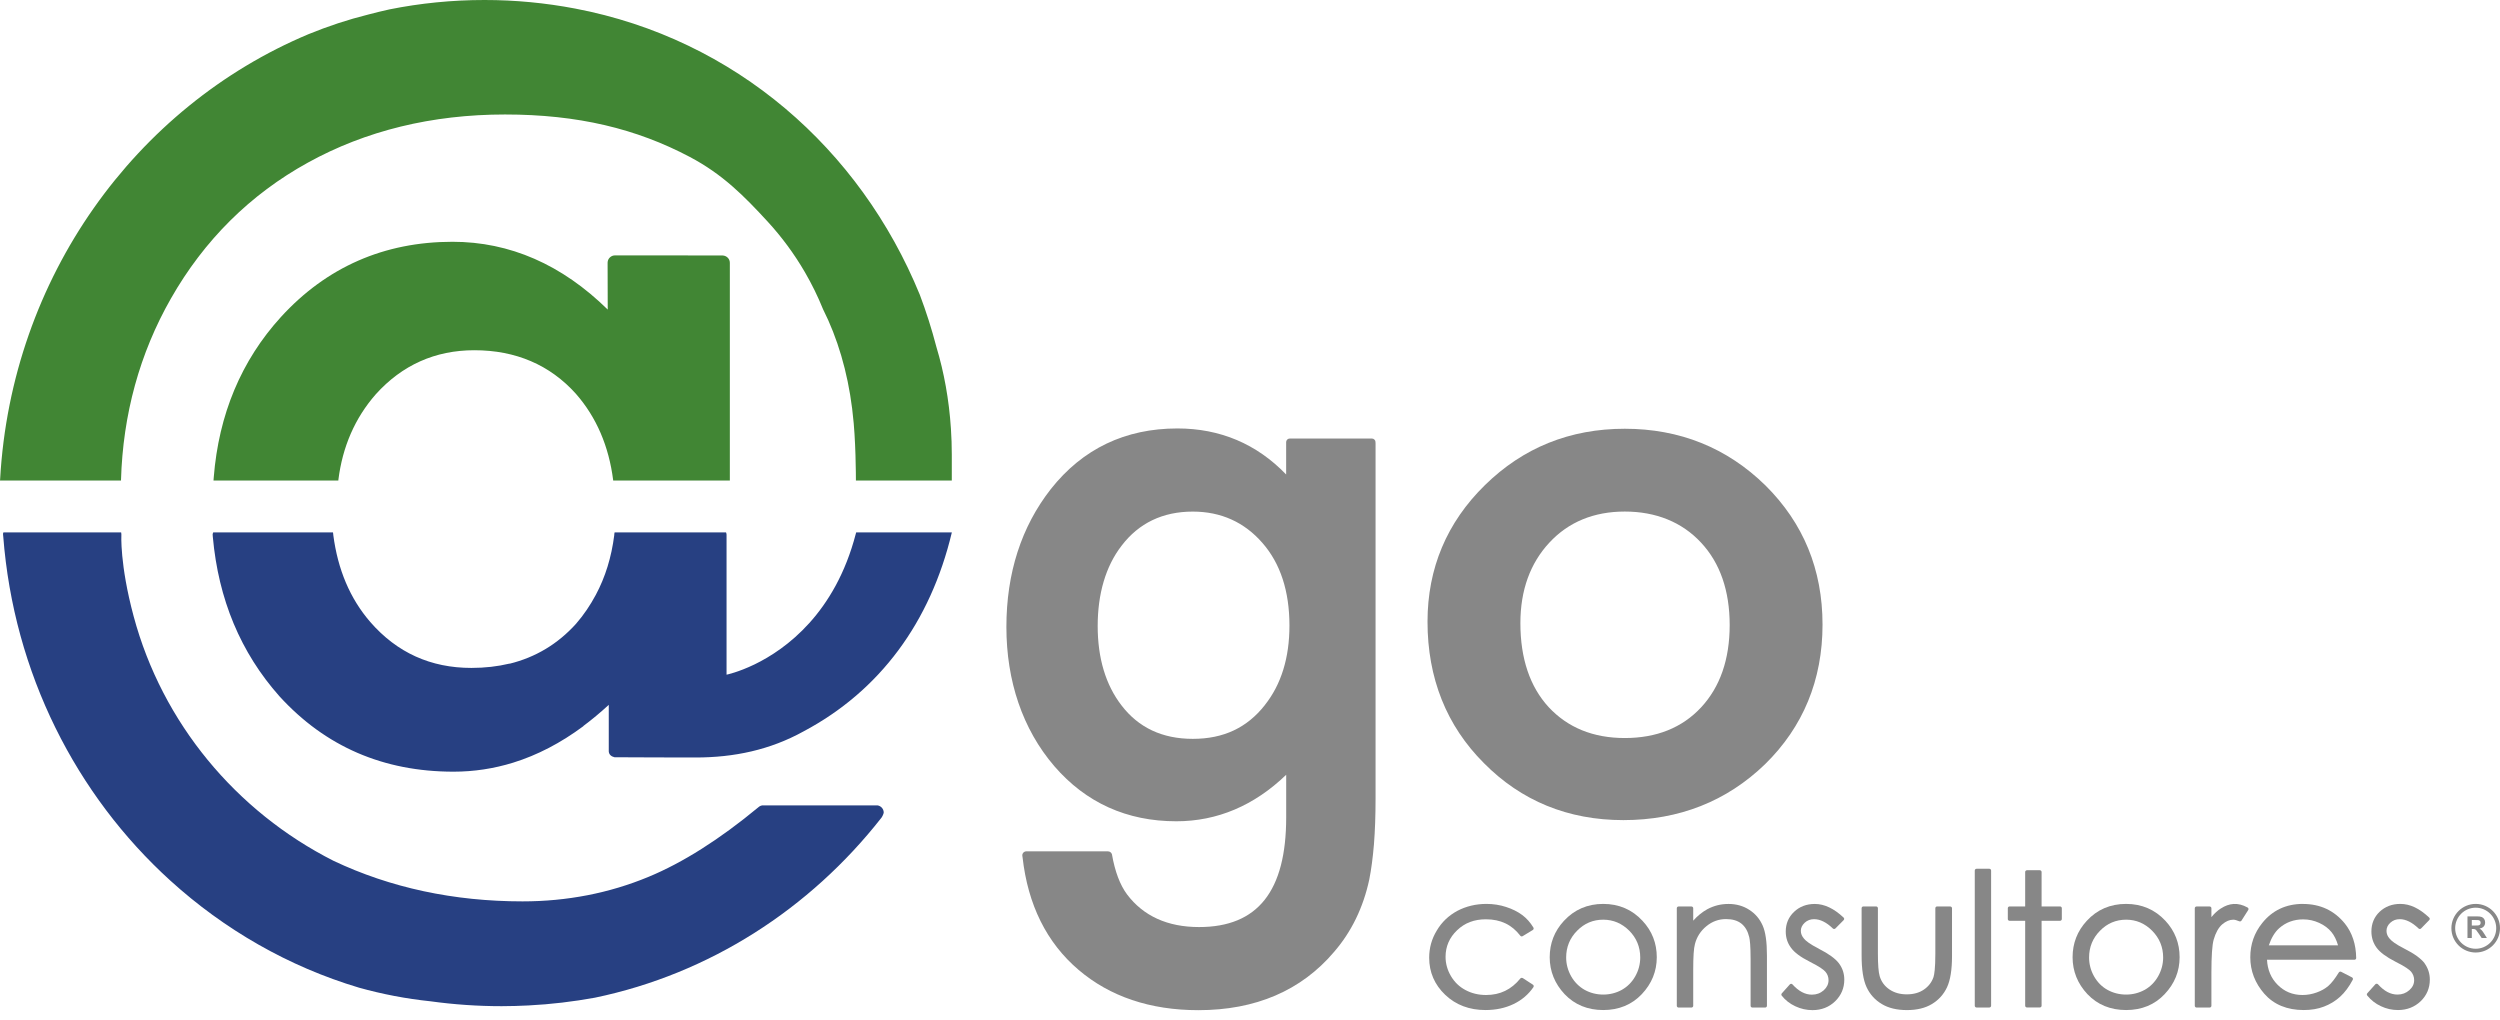 <svg width="174" height="71" viewBox="0 0 174 71" fill="none" xmlns="http://www.w3.org/2000/svg">
<path d="M105.98 68.076C105.927 68.043 105.855 68.052 105.816 68.103C105.187 68.876 104.408 69.252 103.427 69.252C102.902 69.252 102.419 69.135 101.989 68.903C101.565 68.676 101.237 68.36 100.984 67.933C100.736 67.512 100.611 67.062 100.611 66.597C100.611 65.875 100.882 65.251 101.413 64.747C101.947 64.234 102.604 63.983 103.421 63.983C104.441 63.983 105.226 64.359 105.813 65.126C105.852 65.177 105.924 65.189 105.978 65.156L106.685 64.726C106.741 64.69 106.759 64.616 106.726 64.559C106.509 64.201 106.252 63.912 105.939 63.679C105.625 63.449 105.25 63.261 104.82 63.124C104.393 62.984 103.934 62.912 103.46 62.912C102.72 62.912 102.037 63.076 101.425 63.399C100.82 63.727 100.339 64.186 99.999 64.768C99.647 65.341 99.471 65.976 99.471 66.659C99.471 67.668 99.847 68.536 100.587 69.24C101.327 69.944 102.269 70.299 103.388 70.299C104.113 70.299 104.772 70.158 105.345 69.881C105.915 69.607 106.38 69.213 106.726 68.706C106.744 68.676 106.75 68.646 106.744 68.61C106.738 68.577 106.717 68.55 106.69 68.533L105.983 68.073L105.98 68.076Z" fill="#878787"/>
<path d="M111.586 62.912C110.491 62.912 109.572 63.309 108.847 64.094C108.191 64.804 107.86 65.654 107.86 66.623C107.86 67.593 108.209 68.461 108.898 69.195C109.596 69.929 110.5 70.299 111.586 70.299C112.672 70.299 113.576 69.926 114.268 69.195C114.96 68.464 115.312 67.599 115.312 66.623C115.312 65.648 114.981 64.798 114.321 64.091C113.6 63.309 112.678 62.912 111.583 62.912H111.586ZM112.881 68.894C112.484 69.111 112.048 69.222 111.586 69.222C111.123 69.222 110.682 69.111 110.291 68.894C109.903 68.673 109.587 68.36 109.357 67.957C109.125 67.545 109.005 67.104 109.005 66.641C109.005 65.916 109.262 65.287 109.769 64.777C110.267 64.267 110.879 64.01 111.583 64.01C112.287 64.01 112.887 64.27 113.397 64.777C113.904 65.29 114.16 65.916 114.16 66.641C114.16 67.104 114.044 67.548 113.811 67.957C113.582 68.36 113.265 68.676 112.878 68.894H112.881Z" fill="#878787"/>
<path d="M121.75 63.324C121.335 63.053 120.849 62.915 120.306 62.915C119.763 62.915 119.294 63.038 118.838 63.276C118.48 63.473 118.146 63.742 117.848 64.079V63.214C117.848 63.145 117.791 63.091 117.722 63.091H116.83C116.762 63.091 116.705 63.145 116.705 63.214V70.003C116.705 70.072 116.762 70.126 116.83 70.126H117.722C117.791 70.126 117.848 70.072 117.848 70.003V67.512C117.848 66.588 117.883 66.009 117.97 65.696C118.098 65.203 118.367 64.789 118.769 64.461C119.175 64.129 119.623 63.968 120.133 63.968C120.577 63.968 120.926 64.07 121.195 64.279C121.463 64.49 121.645 64.801 121.747 65.224C121.791 65.409 121.842 65.827 121.842 66.764V70.003C121.842 70.072 121.899 70.126 121.967 70.126H122.853C122.922 70.126 122.979 70.072 122.979 70.003V66.507C122.979 65.549 122.88 64.866 122.683 64.422C122.477 63.953 122.164 63.587 121.753 63.327L121.75 63.324Z" fill="#878787"/>
<path d="M126.591 66.03C125.95 65.705 125.678 65.475 125.565 65.338C125.413 65.165 125.338 64.983 125.338 64.786C125.338 64.577 125.428 64.392 125.607 64.222C125.786 64.058 126.004 63.974 126.257 63.974C126.684 63.974 127.122 64.192 127.567 64.622C127.591 64.645 127.621 64.657 127.653 64.657C127.689 64.657 127.719 64.642 127.743 64.622L128.319 64.04C128.342 64.016 128.354 63.986 128.354 63.953C128.354 63.921 128.342 63.891 128.319 63.867C127.65 63.234 126.976 62.915 126.311 62.915C125.735 62.915 125.249 63.1 124.867 63.464C124.485 63.825 124.288 64.287 124.288 64.837C124.288 65.263 124.411 65.642 124.652 65.961C124.885 66.289 125.315 66.611 125.968 66.94C126.669 67.292 126.94 67.509 127.045 67.629C127.194 67.802 127.266 67.996 127.266 68.225C127.266 68.488 127.152 68.724 126.934 68.923C126.699 69.129 126.427 69.228 126.108 69.228C125.637 69.228 125.183 68.989 124.757 68.515C124.733 68.488 124.7 68.473 124.664 68.473C124.628 68.473 124.596 68.488 124.572 68.515L124.014 69.138C123.975 69.183 123.972 69.249 124.008 69.296C124.252 69.609 124.572 69.86 124.954 70.036C125.332 70.215 125.735 70.305 126.147 70.305C126.776 70.305 127.307 70.096 127.728 69.687C128.149 69.275 128.363 68.771 128.363 68.184C128.363 67.76 128.238 67.378 127.987 67.044C127.737 66.716 127.271 66.379 126.594 66.036L126.591 66.03Z" fill="#878787"/>
<path d="M135.729 63.088H134.825C134.756 63.088 134.7 63.142 134.7 63.211V66.379C134.7 67.402 134.628 67.829 134.571 68.008C134.449 68.363 134.228 68.652 133.906 68.873C133.587 69.094 133.184 69.207 132.713 69.207C132.241 69.207 131.842 69.094 131.502 68.864C131.167 68.634 130.941 68.327 130.827 67.945C130.744 67.668 130.702 67.142 130.702 66.379V63.211C130.702 63.142 130.645 63.088 130.577 63.088H129.691C129.622 63.088 129.568 63.142 129.568 63.211V66.48C129.568 67.471 129.679 68.195 129.912 68.703C130.144 69.204 130.502 69.601 130.974 69.881C131.436 70.161 132.024 70.302 132.722 70.302C133.42 70.302 133.999 70.161 134.461 69.881C134.932 69.598 135.284 69.204 135.514 68.712C135.744 68.219 135.86 67.492 135.86 66.546V63.214C135.86 63.145 135.803 63.091 135.735 63.091L135.729 63.088Z" fill="#878787"/>
<path d="M138.455 60.466H137.569C137.501 60.466 137.444 60.52 137.444 60.588V70C137.444 70.069 137.501 70.123 137.569 70.123H138.455C138.524 70.123 138.581 70.069 138.581 70V60.588C138.581 60.52 138.527 60.466 138.455 60.466Z" fill="#878787"/>
<path d="M143.378 63.088H142.095V60.69C142.095 60.624 142.038 60.568 141.97 60.568H141.078C141.009 60.568 140.952 60.624 140.952 60.69V63.088H139.869C139.798 63.088 139.744 63.142 139.744 63.211V63.965C139.744 64.034 139.798 64.088 139.869 64.088H140.952V69.997C140.952 70.066 141.009 70.12 141.078 70.12H141.97C142.038 70.12 142.095 70.066 142.095 69.997V64.088H143.378C143.446 64.088 143.503 64.031 143.503 63.965V63.211C143.503 63.142 143.446 63.088 143.378 63.088Z" fill="#878787"/>
<path d="M147.975 62.912C146.877 62.912 145.952 63.309 145.236 64.094C144.583 64.801 144.252 65.651 144.252 66.623C144.252 67.596 144.601 68.464 145.287 69.195C145.985 69.929 146.889 70.299 147.978 70.299C149.067 70.299 149.97 69.926 150.657 69.195C151.349 68.467 151.701 67.602 151.701 66.623C151.701 65.645 151.37 64.798 150.713 64.088C149.988 63.309 149.07 62.912 147.975 62.912ZM149.269 68.894C148.873 69.111 148.437 69.222 147.975 69.222C147.512 69.222 147.071 69.111 146.68 68.894C146.289 68.676 145.985 68.368 145.749 67.957C145.517 67.548 145.4 67.107 145.4 66.641C145.4 65.916 145.657 65.287 146.164 64.777C146.662 64.267 147.274 64.01 147.978 64.01C148.682 64.01 149.284 64.27 149.788 64.777C150.299 65.293 150.555 65.919 150.555 66.641C150.555 67.104 150.436 67.545 150.203 67.957C149.973 68.36 149.66 68.673 149.272 68.894H149.269Z" fill="#878787"/>
<path d="M154.579 63.223C154.344 63.372 154.126 63.572 153.914 63.831V63.214C153.914 63.145 153.858 63.091 153.789 63.091H152.882C152.813 63.091 152.757 63.145 152.757 63.214V70.003C152.757 70.072 152.813 70.126 152.882 70.126H153.789C153.858 70.126 153.914 70.072 153.914 70.003V67.706C153.914 66.543 153.968 65.764 154.072 65.397C154.21 64.92 154.406 64.565 154.66 64.341C154.923 64.118 155.179 64.01 155.439 64.01C155.54 64.01 155.68 64.049 155.853 64.121C155.91 64.144 155.976 64.126 156.008 64.073L156.477 63.336C156.495 63.306 156.501 63.273 156.492 63.24C156.483 63.208 156.462 63.181 156.432 63.163C155.749 62.784 155.143 62.862 154.579 63.226V63.223Z" fill="#878787"/>
<path d="M160.286 62.912C159.108 62.912 158.153 63.363 157.449 64.246C156.897 64.932 156.62 65.731 156.62 66.623C156.62 67.569 156.948 68.425 157.596 69.165C158.255 69.917 159.18 70.299 160.337 70.299C160.865 70.299 161.327 70.221 161.745 70.06C162.163 69.902 162.542 69.672 162.87 69.374C163.204 69.07 163.499 68.673 163.753 68.189C163.783 68.13 163.759 68.055 163.699 68.025L162.947 67.638C162.888 67.608 162.819 67.629 162.783 67.682C162.518 68.112 162.273 68.428 162.052 68.619C161.826 68.813 161.56 68.962 161.241 69.076C160.922 69.192 160.591 69.252 160.256 69.252C159.564 69.252 158.98 69.01 158.511 68.53C158.064 68.076 157.822 67.506 157.783 66.799H163.866C163.899 66.799 163.932 66.787 163.956 66.764C163.979 66.74 163.991 66.71 163.991 66.677C163.979 65.728 163.714 64.92 163.204 64.282C162.473 63.378 161.492 62.915 160.286 62.915V62.912ZM157.909 65.797C158.085 65.275 158.329 64.872 158.634 64.601C159.093 64.195 159.654 63.989 160.298 63.989C160.695 63.989 161.059 64.07 161.417 64.234C161.775 64.398 162.064 64.616 162.273 64.875C162.464 65.108 162.616 65.418 162.727 65.794H157.909V65.797Z" fill="#878787"/>
<path d="M168.75 67.038C168.49 66.707 168.025 66.367 167.356 66.033C166.7 65.699 166.438 65.475 166.327 65.341C166.175 65.171 166.1 64.992 166.1 64.789C166.1 64.574 166.187 64.389 166.363 64.225C166.554 64.055 166.763 63.974 167.022 63.974C167.443 63.974 167.884 64.192 168.332 64.622C168.356 64.642 168.389 64.657 168.418 64.657C168.463 64.657 168.487 64.642 168.508 64.619L169.075 64.037C169.099 64.013 169.111 63.983 169.111 63.95C169.111 63.918 169.096 63.888 169.072 63.864C168.395 63.225 167.738 62.912 167.064 62.912C166.491 62.912 166.005 63.097 165.62 63.461C165.241 63.822 165.05 64.285 165.05 64.831C165.05 65.251 165.17 65.63 165.408 65.955C165.641 66.277 166.071 66.6 166.724 66.934C167.422 67.28 167.699 67.5 167.807 67.623C167.953 67.799 168.025 67.993 168.025 68.219C168.025 68.488 167.914 68.718 167.688 68.917C167.464 69.117 167.186 69.222 166.867 69.222C166.387 69.222 165.942 68.989 165.51 68.509C165.486 68.482 165.453 68.467 165.414 68.467C165.379 68.467 165.346 68.482 165.322 68.509L164.764 69.132C164.722 69.177 164.722 69.243 164.761 69.29C165.027 69.615 165.337 69.857 165.71 70.03C166.092 70.212 166.482 70.299 166.903 70.299C167.523 70.299 168.057 70.09 168.484 69.681C168.905 69.272 169.116 68.765 169.116 68.178C169.116 67.763 168.991 67.378 168.744 67.038H168.75Z" fill="#878787"/>
<path d="M112.982 57.08C116.86 57.08 120.18 55.771 122.85 53.187C125.502 50.589 126.848 47.319 126.848 43.474C126.848 39.629 125.511 36.404 122.877 33.788C120.204 31.168 116.911 29.841 113.086 29.841C109.262 29.841 106.01 31.159 103.355 33.761C100.7 36.359 99.355 39.557 99.355 43.268C99.355 47.197 100.676 50.511 103.278 53.11C105.879 55.744 109.143 57.08 112.985 57.08H112.982ZM107.836 37.767C109.167 36.332 110.933 35.604 113.086 35.604C115.24 35.604 117.063 36.332 118.394 37.767C119.715 39.181 120.386 41.114 120.386 43.504C120.386 45.893 119.715 47.817 118.394 49.237C117.078 50.651 115.294 51.367 113.086 51.367C110.879 51.367 109.11 50.639 107.782 49.211C106.479 47.791 105.819 45.825 105.819 43.373C105.819 41.084 106.5 39.202 107.836 37.767Z" fill="#878787"/>
<path d="M95.718 30.679C95.692 30.619 95.644 30.572 95.584 30.542C95.557 30.53 95.528 30.524 95.495 30.524H89.755C89.692 30.524 89.633 30.551 89.591 30.593C89.57 30.616 89.549 30.646 89.534 30.679C89.522 30.706 89.516 30.736 89.516 30.768V33.024C87.467 30.897 84.922 29.82 81.948 29.82C78.314 29.82 75.352 31.237 73.139 34.038C71.086 36.66 70.045 39.888 70.045 43.638C70.045 47.388 71.167 50.747 73.377 53.321C75.573 55.869 78.431 57.161 81.871 57.161C84.719 57.161 87.291 56.072 89.519 53.924V56.889C89.519 62.026 87.536 64.523 83.455 64.523C81.265 64.523 79.576 63.757 78.44 62.247C77.954 61.594 77.599 60.654 77.39 59.455C77.39 59.452 77.39 59.449 77.387 59.446C77.387 59.44 77.384 59.437 77.381 59.431C77.336 59.327 77.235 59.255 77.118 59.255H77.115C77.115 59.255 71.409 59.255 71.394 59.255C71.271 59.273 71.179 59.362 71.155 59.482C71.149 59.502 71.155 59.628 71.17 59.667C71.54 62.969 72.843 65.606 75.063 67.498C77.244 69.359 80.051 70.308 83.407 70.308C87.389 70.308 90.567 68.944 92.846 66.259C94.06 64.86 94.883 63.163 95.301 61.218C95.438 60.526 95.545 59.726 95.626 58.775C95.701 57.838 95.739 56.764 95.739 55.589V30.864C95.739 30.864 95.733 30.706 95.721 30.679H95.718ZM88.04 49.067C86.799 50.651 85.155 51.424 83.022 51.424C80.889 51.424 79.242 50.642 78.058 49.097C76.957 47.671 76.399 45.81 76.399 43.569C76.399 41.329 76.957 39.414 78.058 37.988C79.257 36.407 80.928 35.607 83.019 35.607C84.976 35.607 86.608 36.341 87.867 37.791C89.114 39.214 89.746 41.147 89.746 43.542C89.746 45.783 89.17 47.641 88.037 49.067H88.04Z" fill="#878787"/>
<path d="M8.422 33.421C8.553 28.844 9.722 24.587 11.897 20.775C14.212 16.709 17.419 13.529 21.431 11.318C25.453 9.096 30.067 7.968 35.148 7.968C40.228 7.968 44.297 8.961 48.002 10.918C50.302 12.133 51.782 13.636 53.42 15.414C54.413 16.494 55.281 17.672 56.024 18.949C56.502 19.773 56.922 20.629 57.283 21.521C58.285 23.508 58.989 25.867 59.309 28.436L59.344 28.764C59.568 30.509 59.571 33.236 59.571 33.447H66.245C66.248 33.316 66.245 32.197 66.245 31.64C66.245 31.034 66.224 30.434 66.185 29.844C66.054 27.815 65.702 25.897 65.174 24.149C64.851 22.911 64.466 21.697 64.019 20.515C59.861 10.361 51.176 2.715 40.022 0.594C37.982 0.206 35.876 0 33.722 0C31.458 0 29.247 0.224 27.108 0.653C26.613 0.761 26.124 0.883 25.634 1.011C24.209 1.366 22.821 1.826 21.473 2.378C9.442 7.425 0.797 19.295 0.009 33.352C0.003 33.382 0 33.415 0 33.447H8.425C8.425 33.447 8.425 33.429 8.422 33.421V33.421Z" fill="#418634"/>
<path d="M50.797 18.293C50.797 18.257 50.791 18.221 50.786 18.186C50.741 17.974 50.562 17.813 50.341 17.786C50.32 17.786 50.299 17.78 50.278 17.78C50.258 17.78 42.847 17.774 42.809 17.774C42.77 17.774 42.734 17.777 42.698 17.786C42.495 17.831 42.334 17.992 42.298 18.197C42.292 18.227 42.289 18.257 42.289 18.287C42.289 18.317 42.298 21.547 42.298 21.547C39.112 18.415 35.482 16.828 31.496 16.828C26.741 16.828 22.723 18.591 19.552 22.064C16.789 25.098 15.223 28.853 14.877 33.221C14.877 33.28 14.865 33.358 14.859 33.447H23.549C23.549 33.421 23.552 33.397 23.552 33.391C23.838 31.097 24.704 29.095 26.154 27.442C27.985 25.408 30.291 24.376 33.012 24.376C35.894 24.376 38.274 25.396 40.079 27.404C41.517 29.041 42.379 31.07 42.677 33.426C42.677 33.426 42.677 33.441 42.677 33.447H50.797C50.797 33.447 50.797 33.438 50.797 33.432V18.293Z" fill="#418634"/>
<path d="M0.212 37.156C0.212 37.156 0.212 37.275 0.224 37.314C0.952 46.854 5.304 55.341 11.858 61.292C15.608 64.696 20.074 67.274 24.993 68.744C26.604 69.192 28.263 69.514 29.96 69.69C31.583 69.914 33.239 70.03 34.918 70.03C35.544 70.03 36.168 70.009 36.785 69.979C38.355 69.899 39.897 69.714 41.404 69.439C49.395 67.778 56.376 63.249 61.328 56.94C61.382 56.892 61.507 56.633 61.507 56.555C61.507 56.304 61.322 56.096 61.078 56.054H53.05C52.978 56.066 52.91 56.093 52.85 56.132C52.826 56.152 52.799 56.173 52.772 56.194C50.087 58.417 47.525 60.042 45.135 61.03C42.406 62.163 39.459 62.736 36.368 62.736C31.58 62.736 27.165 61.785 23.215 59.914C16.425 56.478 11.294 50.314 9.301 42.892C8.326 39.265 8.448 37.203 8.448 37.179C8.448 37.138 8.442 37.102 8.433 37.066C8.433 37.063 8.43 37.057 8.43 37.054H0.236C0.227 37.087 0.212 37.117 0.209 37.15L0.212 37.156Z" fill="#274082"/>
<path d="M59.589 37.057C59.58 37.09 59.571 37.123 59.562 37.156C58.127 42.674 54.712 45.177 52.525 46.239C51.376 46.794 50.568 46.958 50.568 46.958V37.266C50.568 37.266 50.568 37.215 50.568 37.206C50.565 37.153 50.55 37.102 50.532 37.054H42.782C42.782 37.054 42.773 37.072 42.77 37.081C42.758 37.126 42.749 37.236 42.752 37.248C42.558 38.778 42.132 40.163 41.469 41.401C41.084 42.12 40.631 42.797 40.088 43.42C38.817 44.825 37.278 45.747 35.47 46.194C35.47 46.192 35.464 46.189 35.464 46.186C34.635 46.386 33.749 46.487 32.809 46.487C29.978 46.487 27.633 45.428 25.772 43.292C24.355 41.654 23.51 39.632 23.197 37.239C23.197 37.23 23.191 37.117 23.176 37.057H14.838C14.82 37.105 14.803 37.15 14.8 37.2C14.8 37.212 14.803 37.323 14.812 37.364C15.202 41.711 16.745 45.416 19.453 48.465C22.645 51.961 26.682 53.709 31.568 53.709C32.985 53.709 34.369 53.497 35.718 53.08C37.4 52.558 39.029 51.71 40.607 50.538C40.604 50.538 40.601 50.535 40.598 50.532C41.195 50.085 41.785 49.595 42.37 49.058C42.37 49.058 42.367 52.289 42.37 52.301C42.388 52.528 42.552 52.653 42.77 52.704C42.809 52.713 48.375 52.722 48.405 52.722C51.093 52.722 53.596 52.194 55.926 50.905C61.245 48.08 64.762 43.295 66.248 37.057H59.592H59.589Z" fill="#274082"/>
<path d="M171.736 65.284V63.78H172.374C172.535 63.78 172.652 63.792 172.723 63.822C172.795 63.849 172.854 63.897 172.899 63.965C172.944 64.034 172.965 64.115 172.965 64.204C172.965 64.317 172.932 64.41 172.866 64.484C172.801 64.559 172.699 64.604 172.568 64.625C172.634 64.663 172.687 64.705 172.732 64.75C172.774 64.795 172.834 64.878 172.905 64.995L173.09 65.287H172.726L172.505 64.959C172.428 64.842 172.374 64.768 172.344 64.738C172.315 64.708 172.285 64.687 172.252 64.675C172.219 64.663 172.168 64.657 172.1 64.657H172.037V65.287H171.733L171.736 65.284ZM172.04 64.416H172.264C172.41 64.416 172.499 64.41 172.535 64.398C172.571 64.386 172.601 64.365 172.622 64.335C172.643 64.305 172.652 64.267 172.652 64.222C172.652 64.171 172.637 64.129 172.61 64.1C172.583 64.07 172.544 64.049 172.496 64.04C172.473 64.037 172.398 64.034 172.276 64.034H172.037V64.416H172.04Z" fill="#878787"/>
<path d="M174 64.604C174 65.537 173.242 66.295 172.309 66.295C171.375 66.295 170.617 65.537 170.617 64.604C170.617 63.67 171.375 62.912 172.309 62.912C173.242 62.912 174 63.67 174 64.604ZM172.309 66.033C173.096 66.033 173.737 65.391 173.737 64.604C173.737 63.816 173.096 63.175 172.309 63.175C171.521 63.175 170.88 63.816 170.88 64.604C170.88 65.391 171.521 66.033 172.309 66.033Z" fill="#878787"/>
</svg>
